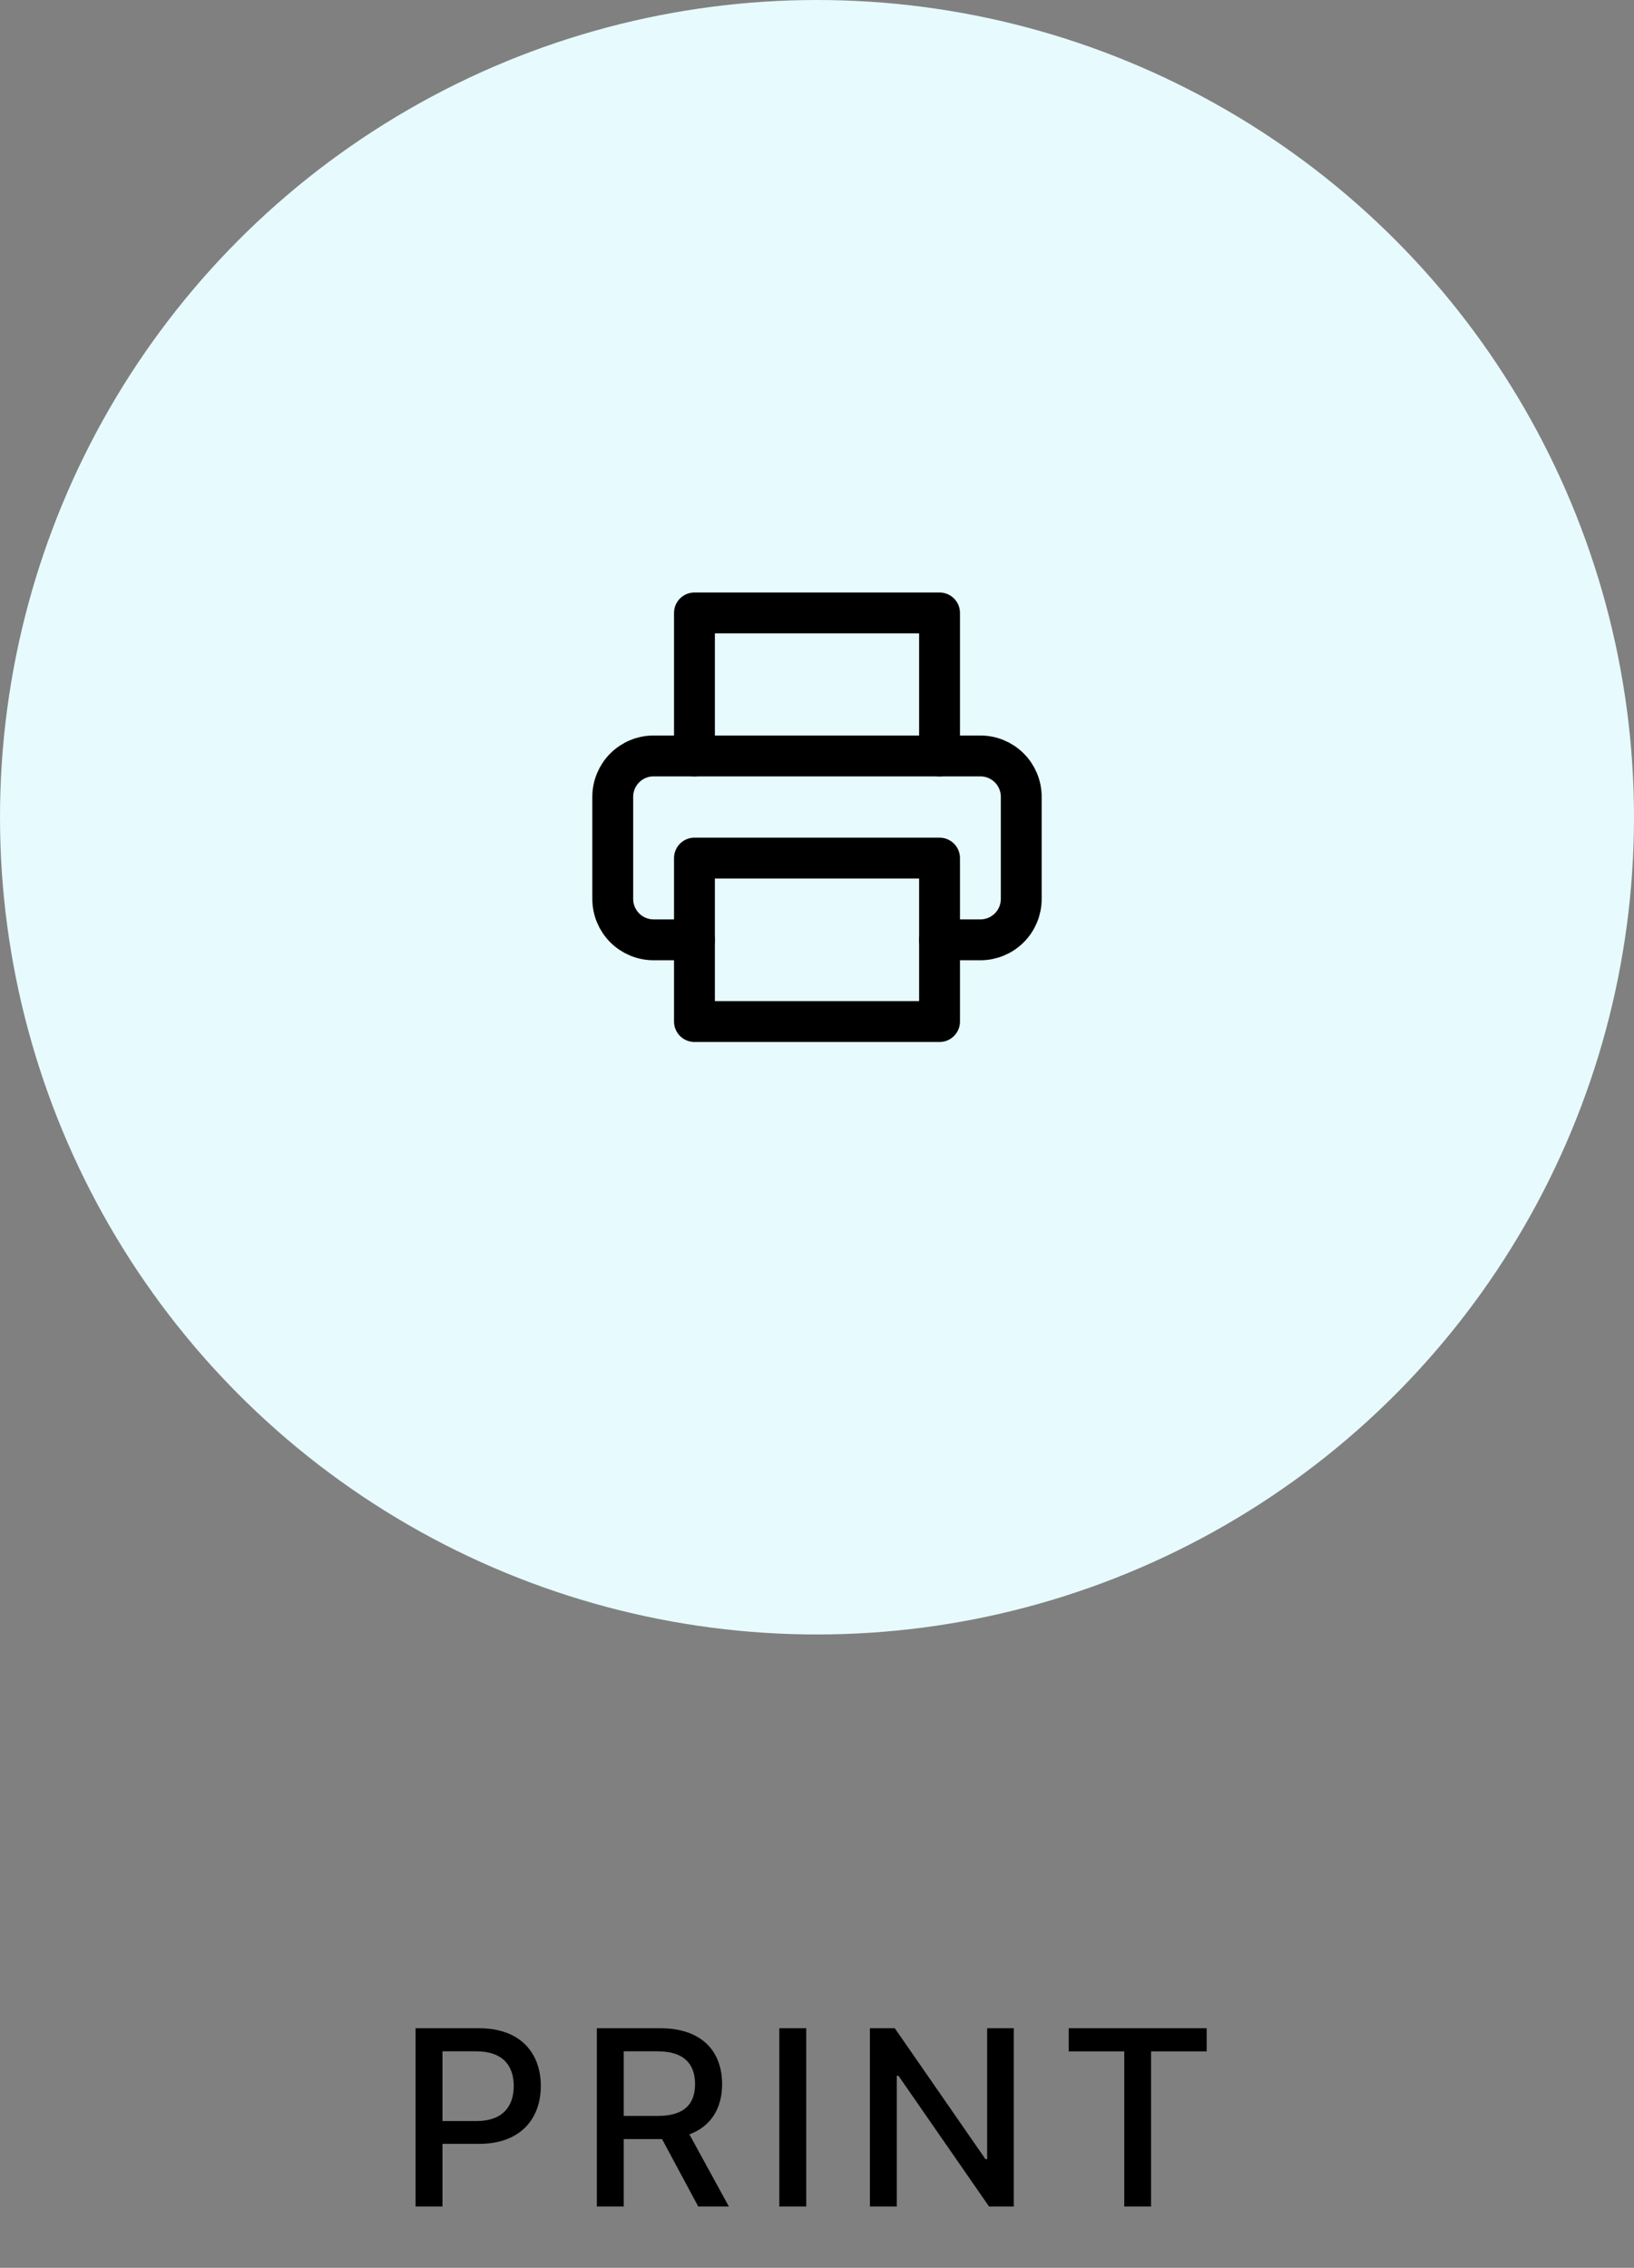 <svg width="80" height="111" viewBox="0 0 80 111" fill="none" xmlns="http://www.w3.org/2000/svg">
<rect x="0" y="0" width="80" height="111" fill="#808080" stroke="none"/>
<circle cx="40" cy="40" r="40" fill="#E7FAFE"/>
<path d="M34 37V30H46V37" stroke="black" stroke-width="2" stroke-linecap="round" stroke-linejoin="round"/>
<path d="M34 46H32C31.469 46 30.961 45.789 30.586 45.414C30.211 45.039 30 44.53 30 44V39C30 38.47 30.211 37.961 30.586 37.586C30.961 37.211 31.469 37 32 37H48C48.53 37 49.039 37.211 49.414 37.586C49.789 37.961 50 38.47 50 39V44C50 44.53 49.789 45.039 49.414 45.414C49.039 45.789 48.53 46 48 46H46" stroke="black" stroke-width="2" stroke-linecap="round" stroke-linejoin="round"/>
<path d="M46 42H34V50H46V42Z" stroke="black" stroke-width="2" stroke-linecap="round" stroke-linejoin="round"/>
<path d="M20.346 108H21.663V104.932H23.453C25.477 104.932 26.478 103.709 26.478 102.098C26.478 100.491 25.485 99.273 23.457 99.273H20.346V108ZM21.663 103.815V100.402H23.316C24.62 100.402 25.153 101.109 25.153 102.098C25.153 103.087 24.62 103.815 23.333 103.815H21.663ZM29.222 108H30.538V104.697H32.328C32.358 104.697 32.384 104.697 32.413 104.697L34.186 108H35.686L33.752 104.467C34.821 104.071 35.354 103.18 35.354 102.009C35.354 100.402 34.357 99.273 32.333 99.273H29.222V108ZM30.538 103.564V100.402H32.192C33.492 100.402 34.029 101.02 34.029 102.009C34.029 102.993 33.492 103.564 32.209 103.564H30.538ZM39.473 99.273H38.156V108H39.473V99.273ZM49.635 99.273H48.331V105.682H48.249L43.809 99.273H42.59V108H43.907V101.599H43.988L48.424 108H49.635V99.273ZM52.325 100.406H55.044V108H56.356V100.406H59.079V99.273H52.325V100.406Z" fill="black"/>
</svg>
